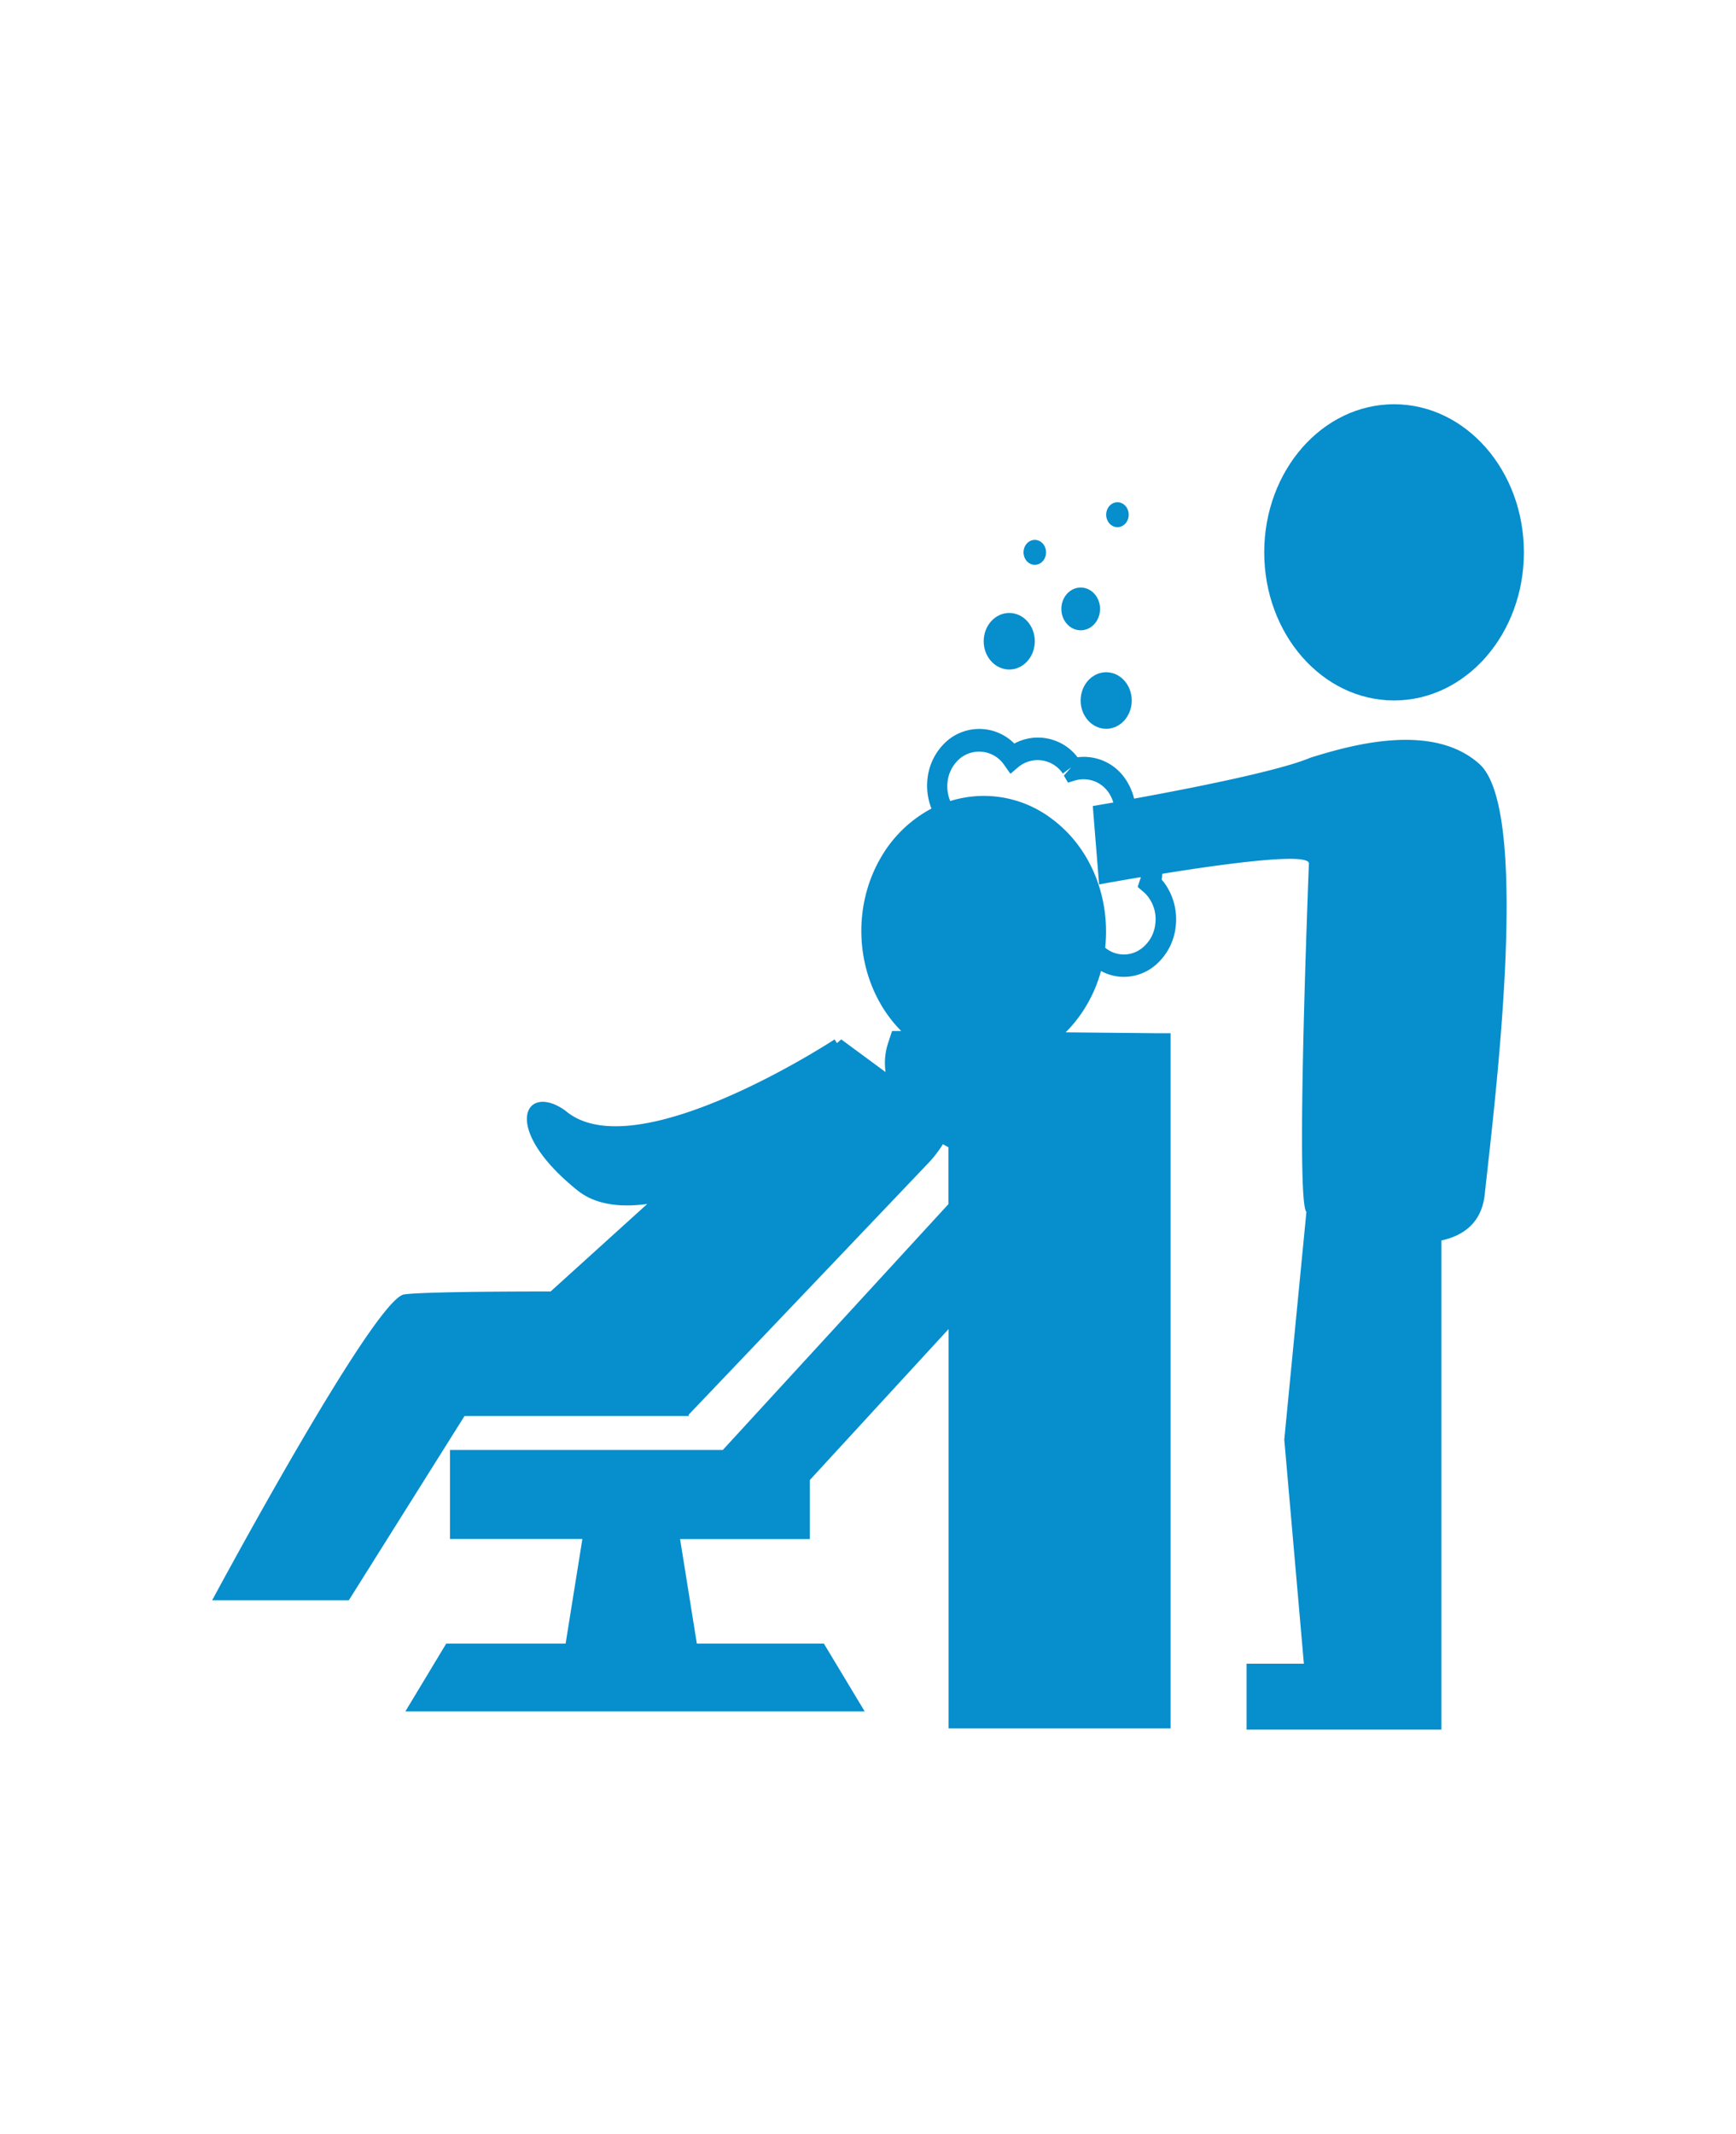 <svg xmlns="http://www.w3.org/2000/svg" viewBox="0 0 274.51 337.3"><ellipse cx="220.44" cy="87.31" rx="20.53" ry="23.41" fill="#068ecd"/><path d="M233.94,120.77c-7.42-6.67-20.32-3-26.73-1-5,2.12-19.39,4.93-27.88,6.47A9.34,9.34,0,0,0,178,123.2a7.92,7.92,0,0,0-7.61-3.5,7.87,7.87,0,0,0-10-2.17,7.81,7.81,0,0,0-10.55-.49,9.23,9.23,0,0,0-3.17,6,9.84,9.84,0,0,0,.62,4.77,20.12,20.12,0,0,0-7.78,7.37c-5.43,8.93-4,20.75,3,27.79h-1.45l-.58,1.76a10.17,10.17,0,0,0-.45,4.73l-7-5.16-.69.58-.37-.58S100.45,185,89.4,175.56c-6.33-4.56-10.48,2.66,1.95,12.63,2.8,2.23,6.67,2.7,11,2.12L87.07,204.14c-10.31,0-20.85.12-23.18.47-4.8.76-30.34,48.34-30.34,48.34l21.61,0,18.29-29.12h35.46v-.23c2.31-2.41,33.88-35.54,37.49-39.34a18.81,18.81,0,0,0,2.7-3.4c.29.16.58.34.87.48v9l-35.68,38.86H71.16v14.07H92.09L89.44,259.8H70.56L64.1,270.52h72.63l-6.45-10.72H110.19l-2.65-16.52h20.52v-9.34L150,210.08v63.11h35.1V163.32l-2.4,0-14.19-.14a21.32,21.32,0,0,0,3.14-4,22,22,0,0,0,2.45-5.7,7.48,7.48,0,0,0,3.63.93,7.72,7.72,0,0,0,5-1.87,9.31,9.31,0,0,0,3.17-6,9.82,9.82,0,0,0-1.62-6.75,8.07,8.07,0,0,0-.59-.75,5.62,5.62,0,0,0,.09-.92c9.77-1.58,23.26-3.42,23.19-1.62-.17,4.83-2.08,53.46-.39,55.06l-3.5,36,3.1,35.42h-9.06V273.4h30.8V196.08c3.63-.79,6.39-2.91,6.86-7.29C236.25,175,242.22,128.22,233.94,120.77ZM180.84,141a5.08,5.08,0,0,1,.84.94,5.79,5.79,0,0,1,1,4.11,5.54,5.54,0,0,1-1.92,3.67,4.6,4.6,0,0,1-6,.08c.83-7.74-2.15-15.69-8.4-20.34a17.78,17.78,0,0,0-16.1-2.84,6,6,0,0,1-.42-3.05,5.63,5.63,0,0,1,1.94-3.67,4.79,4.79,0,0,1,7,1l1,1.41,1.28-1.09a4.79,4.79,0,0,1,7,1.06l1.33-1-1.16,1.32.65,1.11,1.14-.35a4.79,4.79,0,0,1,5.34,2,5.93,5.93,0,0,1,.69,1.49l-3.25.56,1,12.39s2.71-.5,6.57-1.15c0,.12,0,.23-.08.35l-.39,1.2Z" fill="#068ecd"/><ellipse cx="159.59" cy="101.36" rx="4.04" ry="4.47" fill="#068ecd"/><ellipse cx="174.92" cy="110.73" rx="4.04" ry="4.47" fill="#068ecd"/><ellipse cx="170.89" cy="96.25" rx="3.06" ry="3.38" fill="#068ecd"/><ellipse cx="163.63" cy="87.31" rx="1.78" ry="1.97" fill="#068ecd"/><ellipse cx="176.7" cy="81.36" rx="1.78" ry="1.97" fill="#068ecd"/></svg>